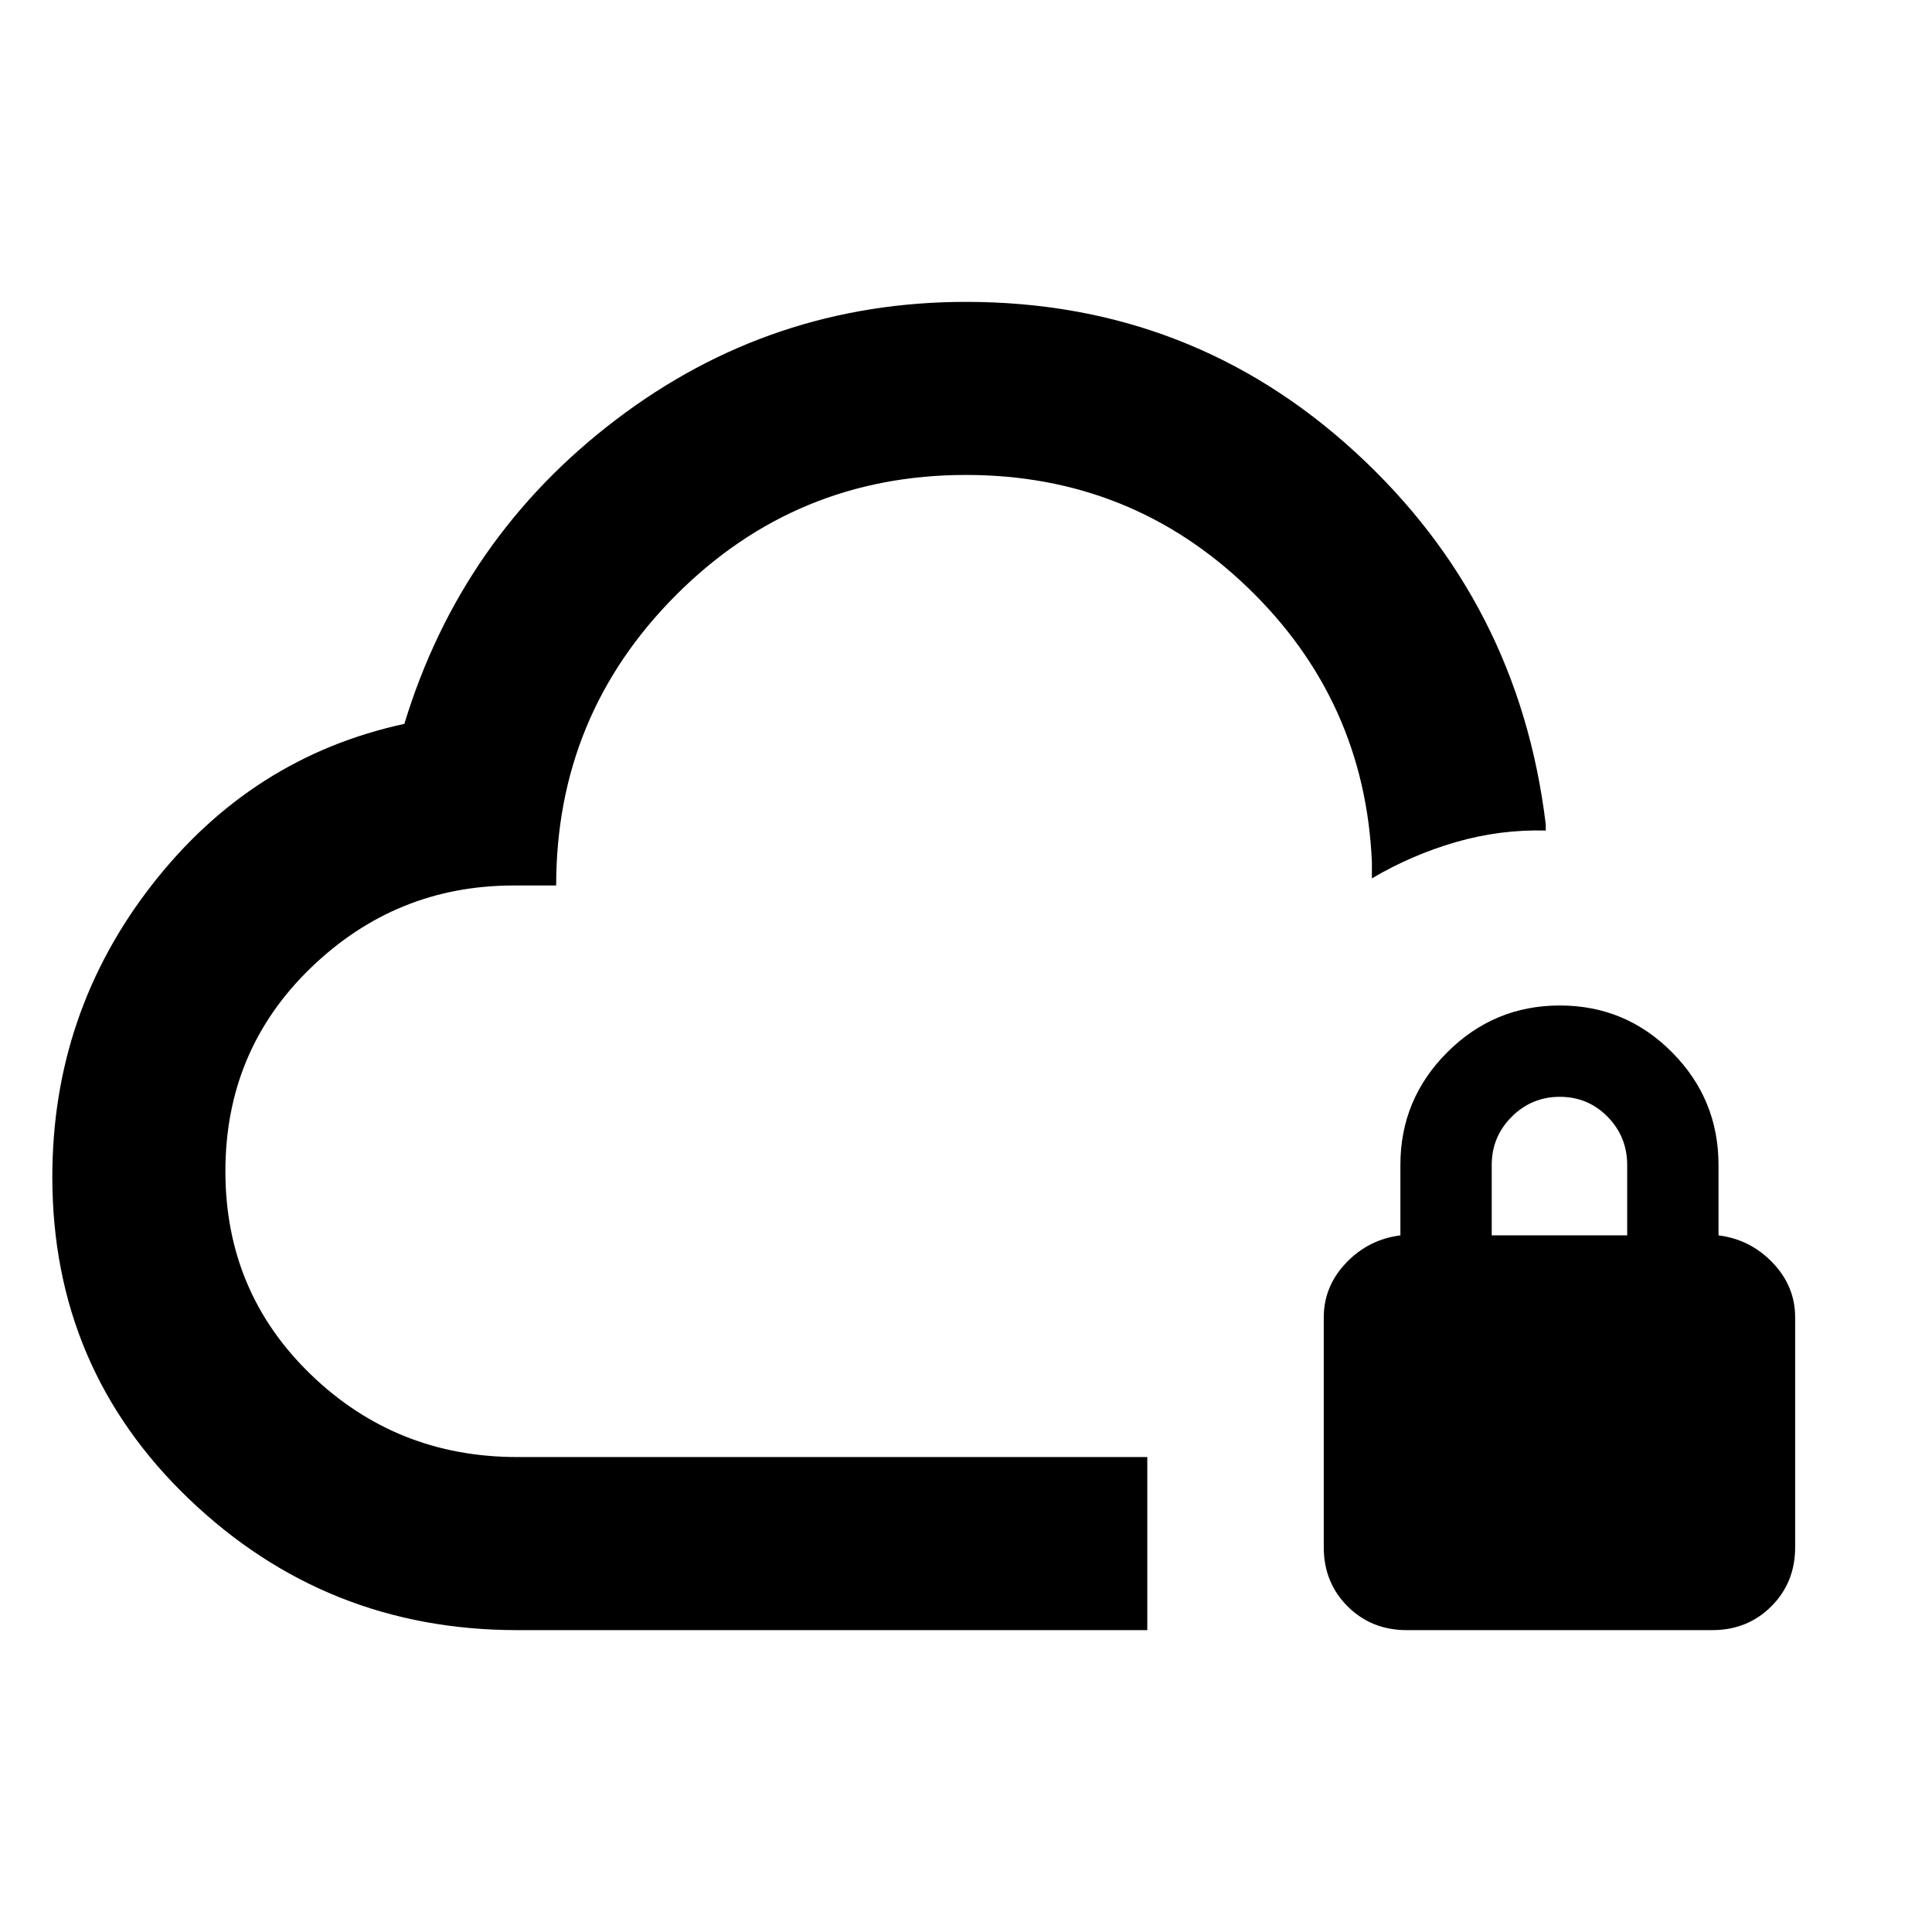 <svg xmlns="http://www.w3.org/2000/svg" height="24" viewBox="0 -960 960 960" width="24"><path d="M480-378Zm90.08 228H257q-94.92 0-162.96-65.03T26-375.15q0-81.54 49.46-145.12t125.46-80.04Q229.15-693 306.12-751.5 383.08-810 480-810q112 0 193.38 74.62 81.39 74.61 94.7 185.07v3q-22.62-.61-44.62 5.73-22 6.35-41.77 18.04v-8q-3.46-80.38-61.61-136.42Q561.92-724 480-724q-84.51 0-144.07 59.67-59.57 59.67-59.57 144.33h-21.13q-58.5 0-100.87 41Q112-438 112-378t42.46 101q42.47 41 102.54 41h313.08v86Zm128.84 0q-17.49 0-29.32-11.83-11.83-11.83-11.83-29.33v-114.23q0-15.46 11.11-27.11 11.12-11.65 26.97-13.65v-35q0-32.69 23.27-55.96 23.28-23.27 55.96-23.27 32.69 0 55.76 23.27 23.08 23.27 23.08 55.96v35q15.85 2 26.96 13.65Q892-320.85 892-305.39v114.23q0 17.5-11.83 29.33Q868.34-150 850.84-150H698.92Zm42.31-196.15h67.31v-35q0-14-9.73-23.93-9.73-9.92-23.73-9.92t-23.93 9.92q-9.92 9.93-9.92 23.93v35Z"/></svg>